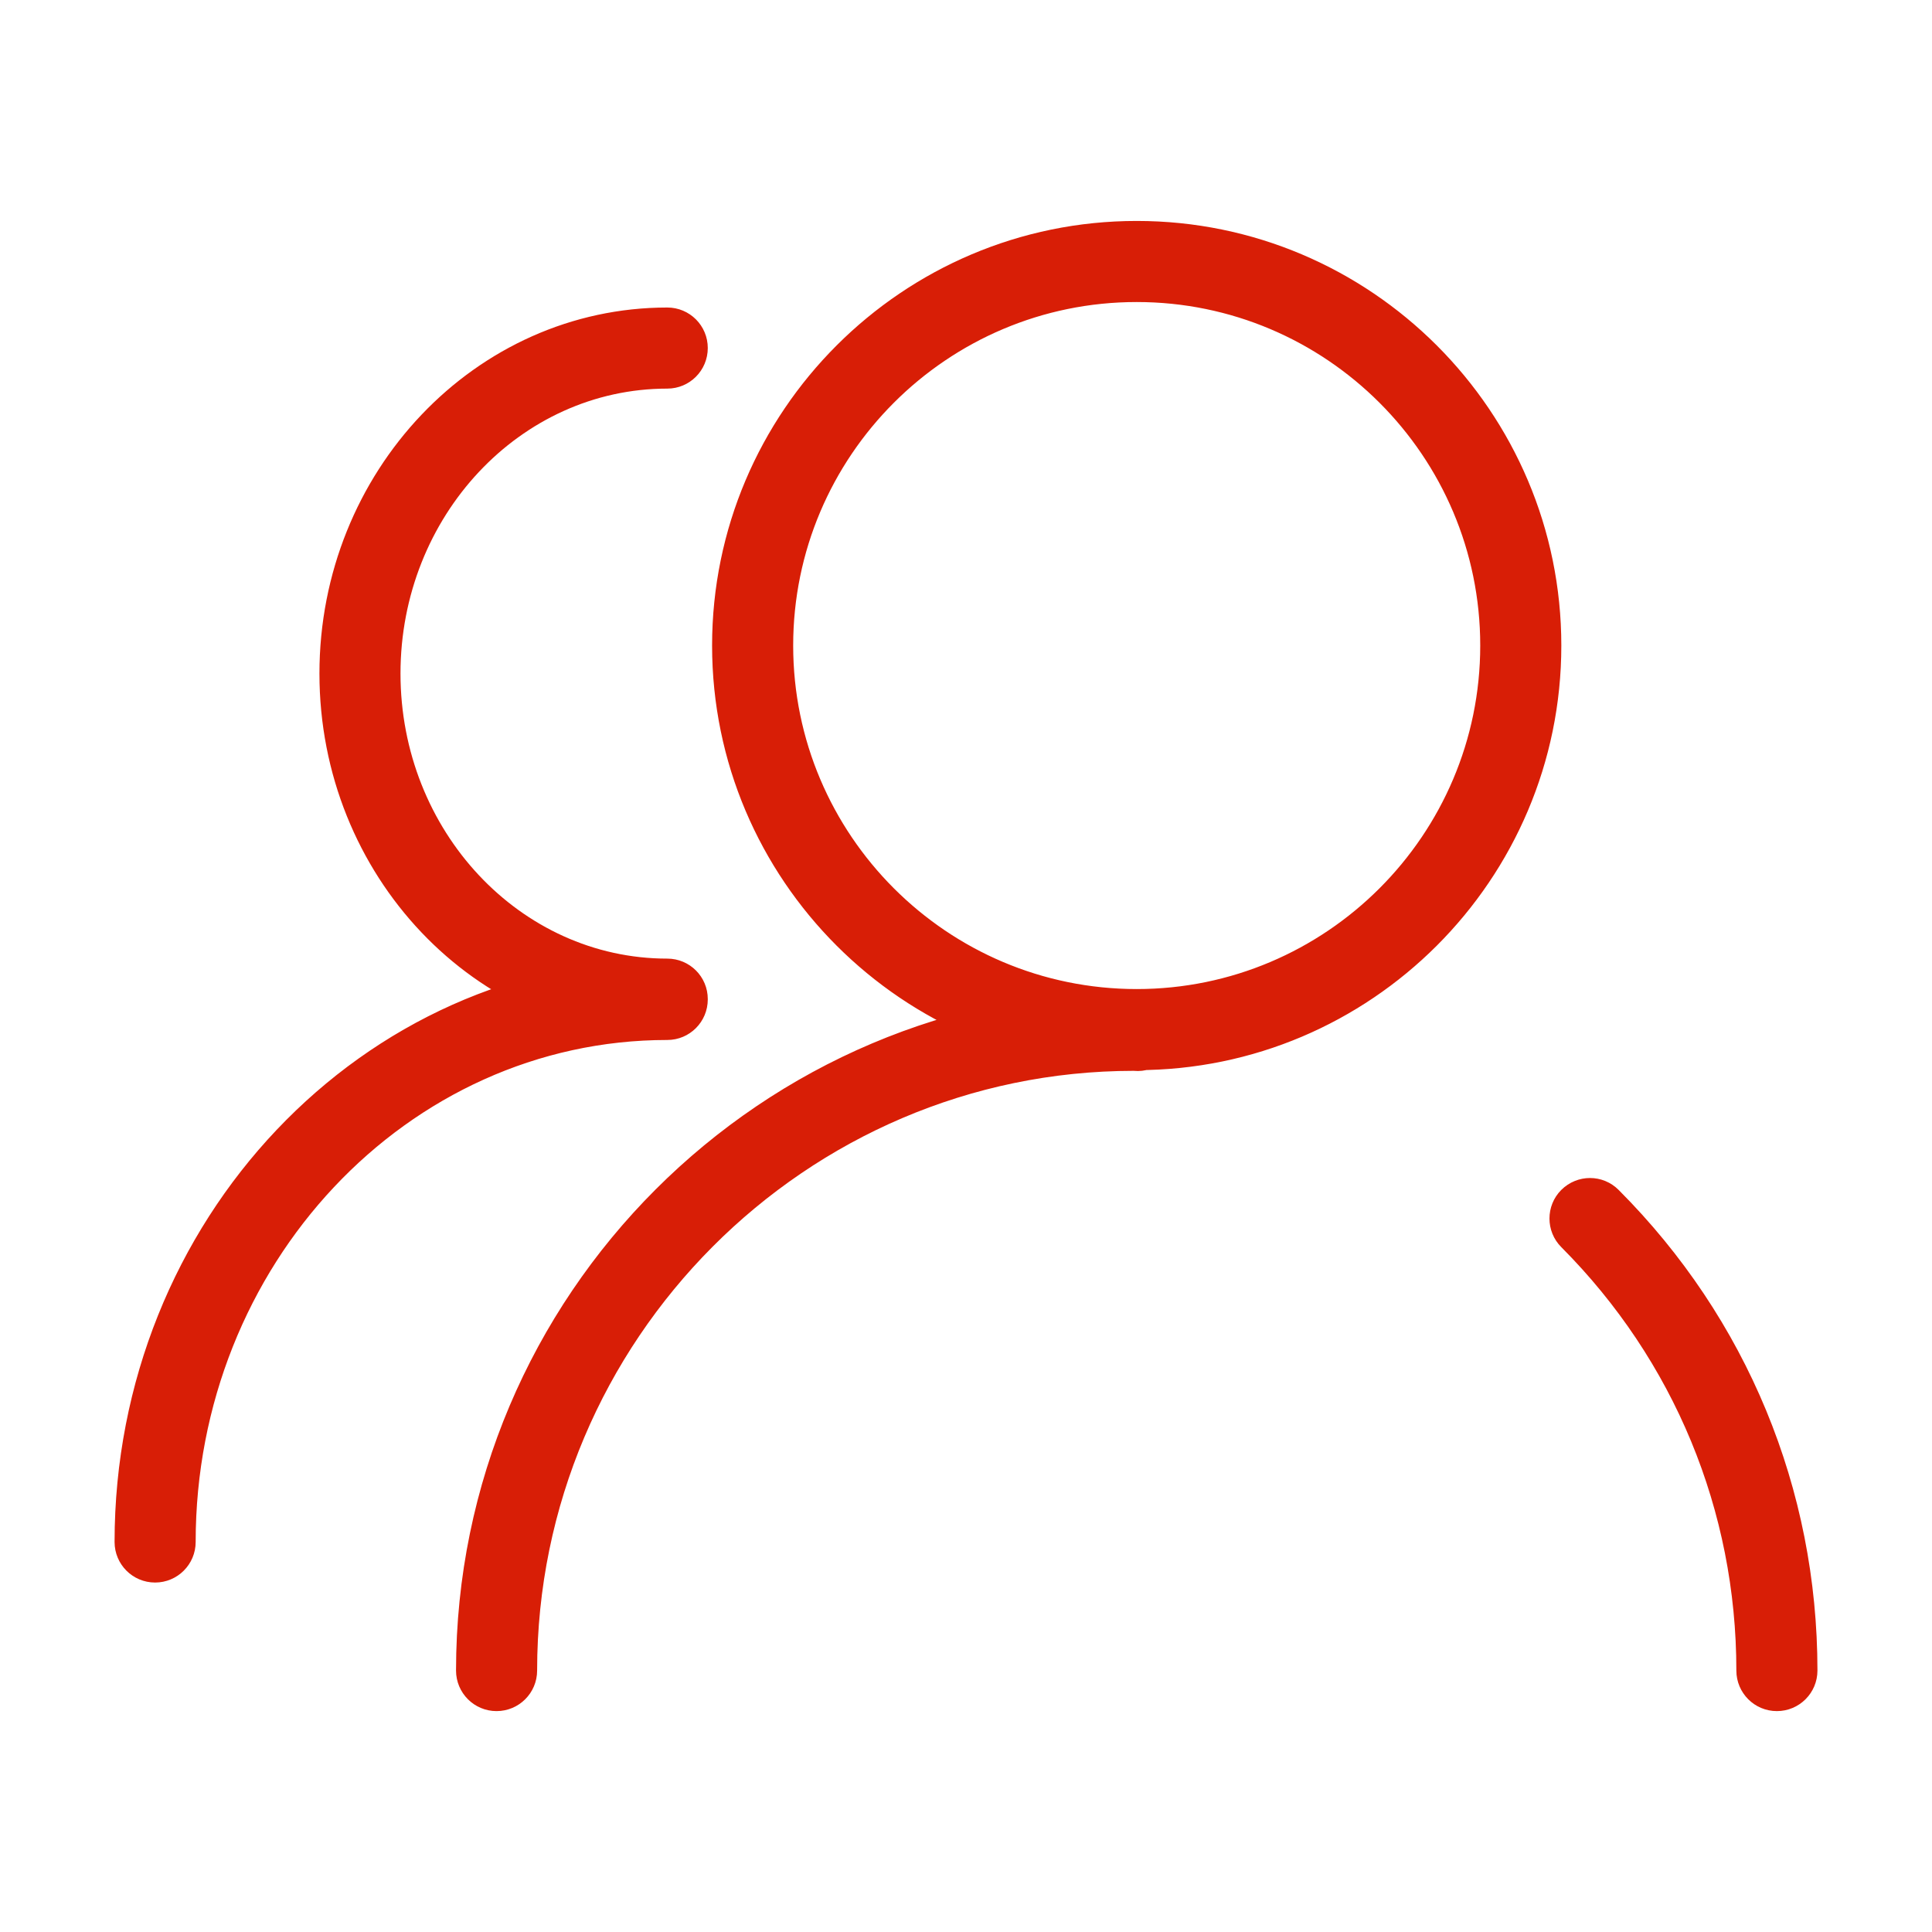 <?xml version="1.0" standalone="no"?><!DOCTYPE svg PUBLIC "-//W3C//DTD SVG 1.1//EN" "http://www.w3.org/Graphics/SVG/1.1/DTD/svg11.dtd"><svg t="1713942116306" class="icon" viewBox="0 0 1024 1024" version="1.1" xmlns="http://www.w3.org/2000/svg" p-id="6619" xmlns:xlink="http://www.w3.org/1999/xlink" width="200" height="200"><path d="M602.487 567.199c-124.092 0-225.064-100.955-225.064-225.048S478.395 117.105 602.487 117.105c124.076 0 225.048 100.955 225.048 225.048S726.563 567.199 602.487 567.199L602.487 567.199zM602.487 160.084c-100.444 0-182.085 81.625-182.085 182.069 0 100.396 81.64 182.069 182.085 182.069 100.364 0 182.069-81.673 182.069-182.069C784.555 241.708 702.851 160.084 602.487 160.084L602.487 160.084zM941.777 906.921c-11.88 0-21.473-9.625-21.473-21.506 0-84.662-32.97-164.369-92.769-224.392-8.379-8.379-8.379-21.985 0-30.364 8.459-8.394 22.033-8.394 30.412 0.064C925.899 698.807 963.283 789.289 963.283 885.416 963.283 897.296 953.656 906.921 941.777 906.921L941.777 906.921zM600.872 567.568c-173.643 0.064-316.185 142.655-316.185 317.848 0 11.88-9.625 21.506-21.506 21.506s-21.473-9.625-21.473-21.506c0-198.905 161.81-360.764 360.78-360.764 0.671 0 1.615 0.048 2.286 0.096 11.416 1.055 20.227 10.889 19.682 22.417C623.944 559.301 612.96 568.782 600.872 567.568L600.872 567.568zM353.68 205.972c-77.995 0-141.409 67.731-141.409 151.017 0 83.32 63.413 151.097 141.409 151.097 11.864 0 21.458 9.577 21.458 21.441 0 11.88-9.593 21.538-21.458 21.538-101.707 0-184.371-87.045-184.371-194.076 0-106.952 82.664-193.996 184.371-193.996 11.864 0 21.458 9.593 21.458 21.473S365.544 205.972 353.68 205.972L353.68 205.972zM353.68 551.21c-137.842 0-249.974 119.343-249.974 266.06 0 11.88-9.625 21.506-21.506 21.506s-21.473-9.625-21.473-21.506c0-170.397 131.399-309.038 292.953-309.038 11.864 0 21.458 9.593 21.458 21.473S365.544 551.21 353.68 551.21L353.68 551.21z" p-id="6620" fill="#d81e06"></path></svg>